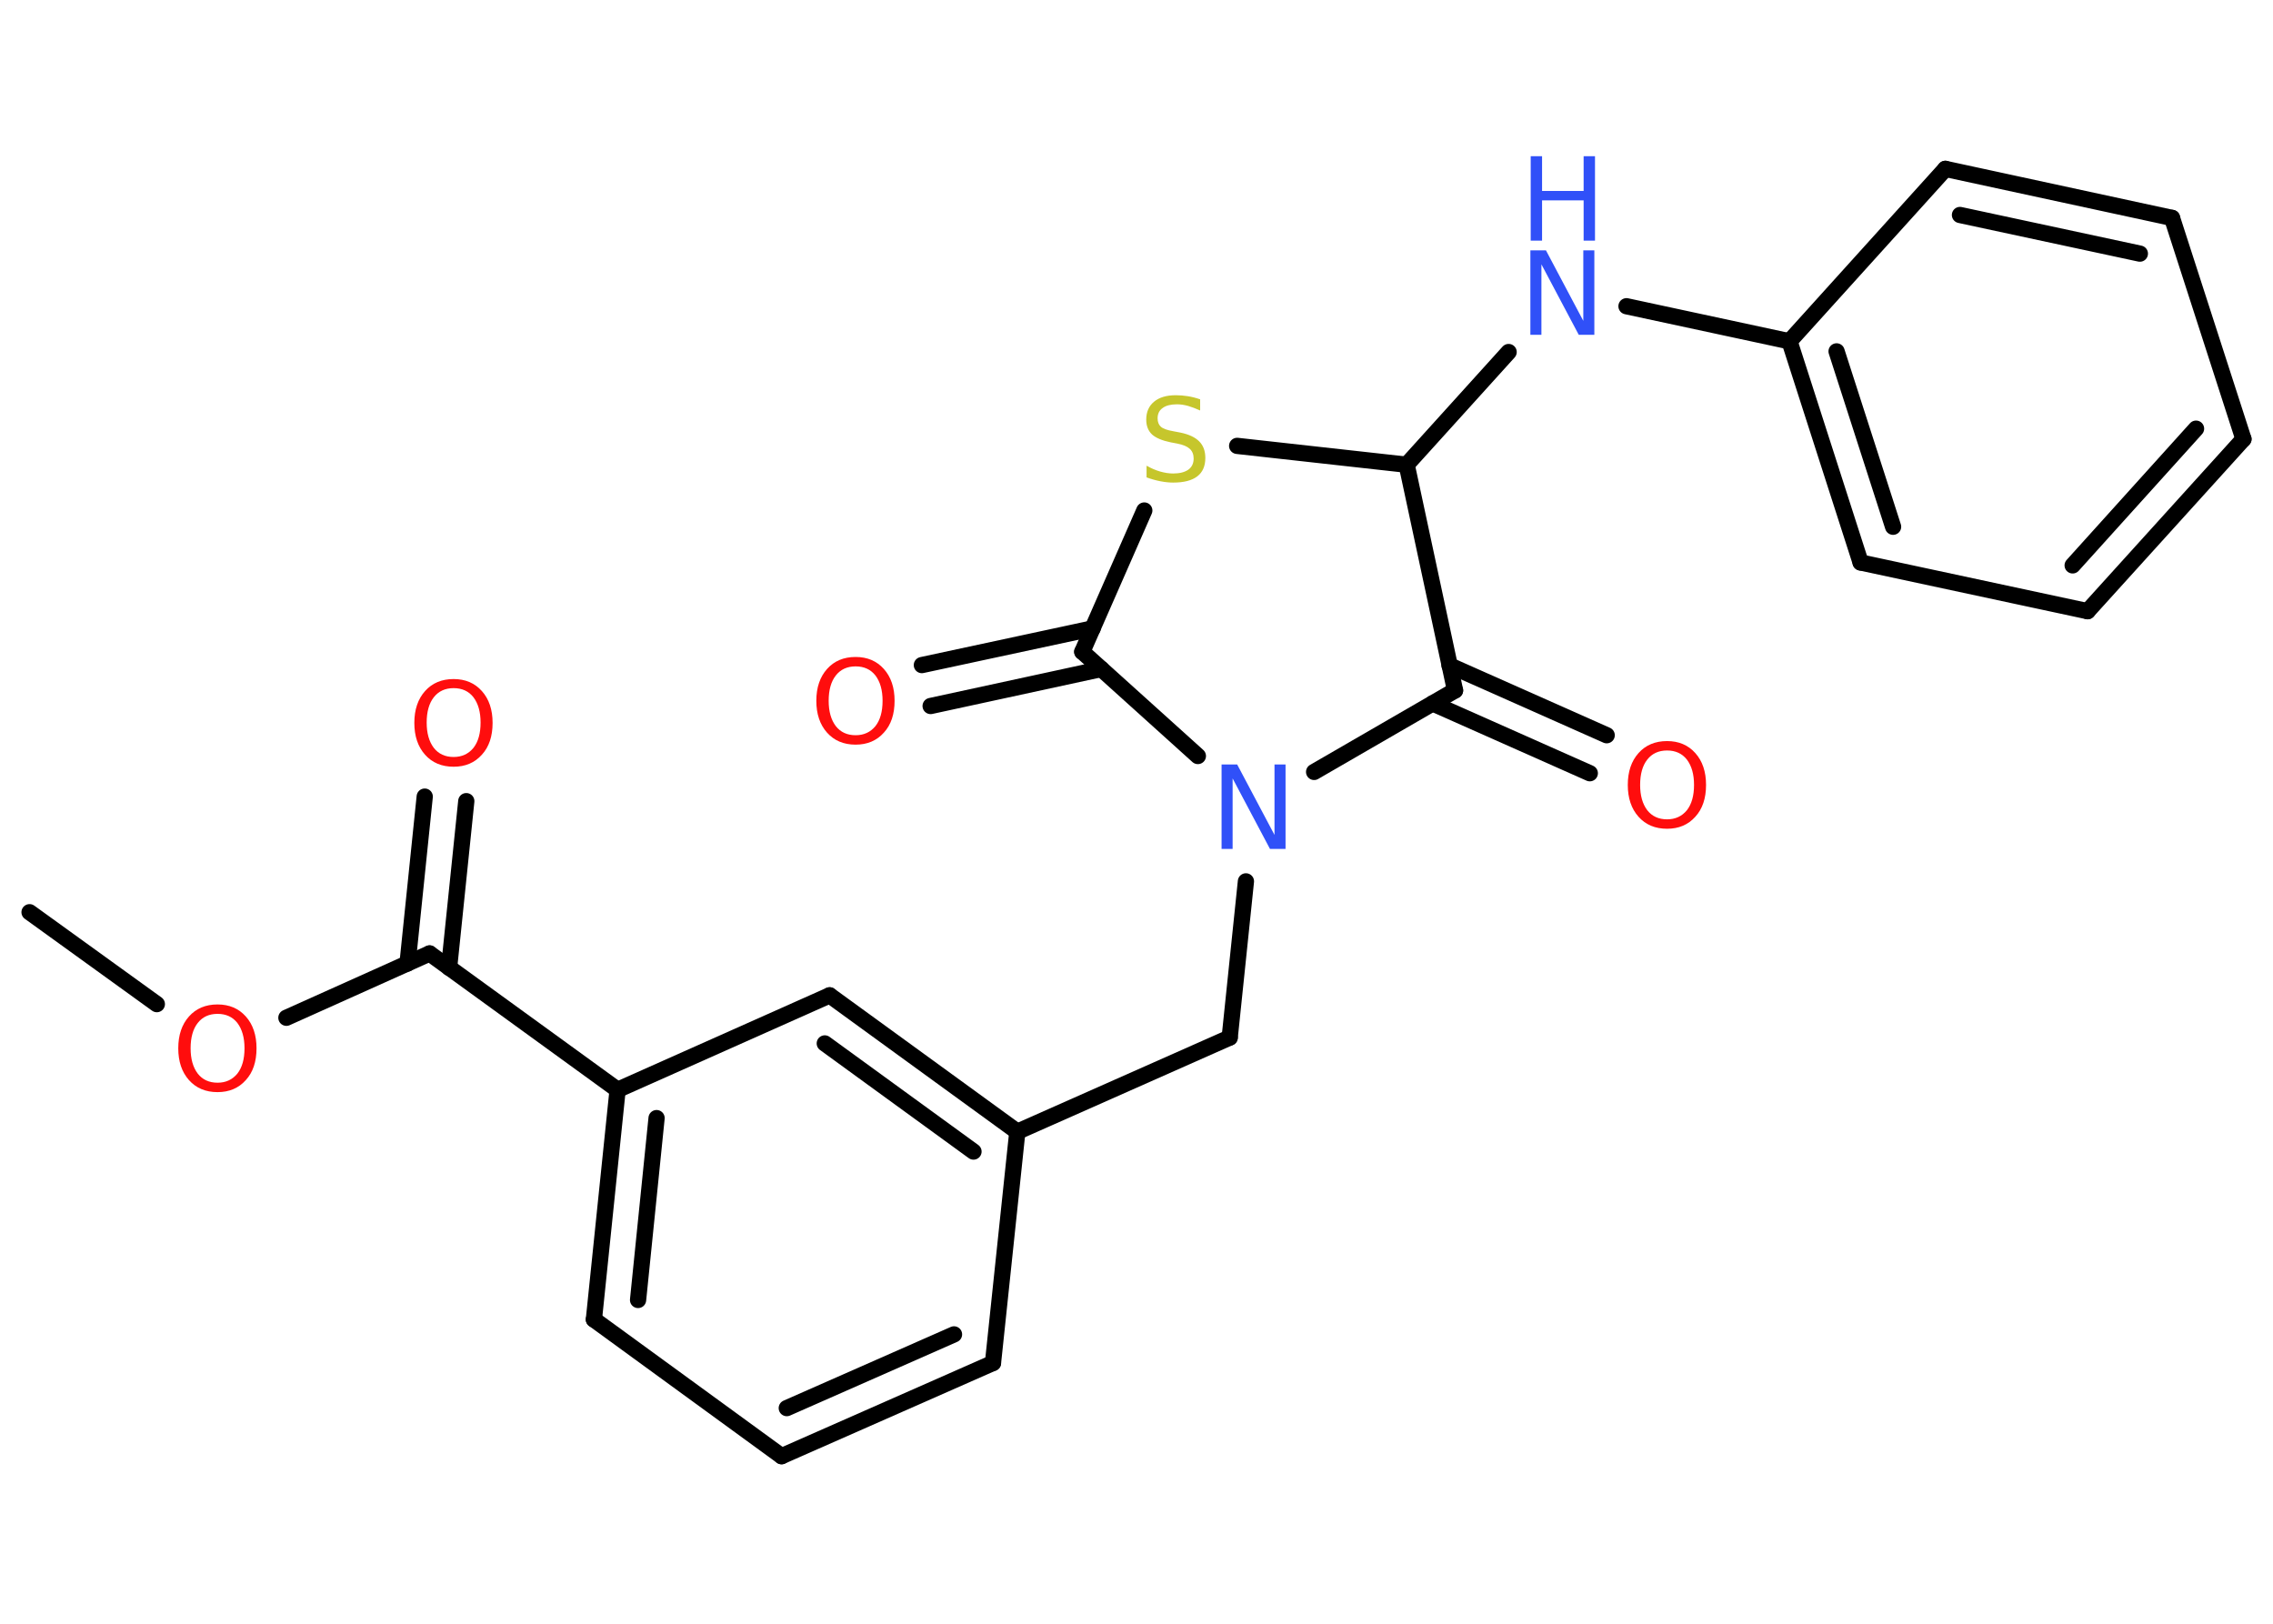 <?xml version='1.0' encoding='UTF-8'?>
<!DOCTYPE svg PUBLIC "-//W3C//DTD SVG 1.1//EN" "http://www.w3.org/Graphics/SVG/1.1/DTD/svg11.dtd">
<svg version='1.2' xmlns='http://www.w3.org/2000/svg' xmlns:xlink='http://www.w3.org/1999/xlink' width='70.0mm' height='50.0mm' viewBox='0 0 70.0 50.0'>
  <desc>Generated by the Chemistry Development Kit (http://github.com/cdk)</desc>
  <g stroke-linecap='round' stroke-linejoin='round' stroke='#000000' stroke-width='.5' fill='#FF0D0D'>
    <rect x='.0' y='.0' width='70.0' height='50.0' fill='#FFFFFF' stroke='none'/>
    <g id='mol1' class='mol'>
      <line id='mol1bnd1' class='bond' x1='.91' y1='28.09' x2='4.83' y2='30.92'/>
      <line id='mol1bnd2' class='bond' x1='8.82' y1='31.34' x2='13.23' y2='29.36'/>
      <g id='mol1bnd3' class='bond'>
        <line x1='12.55' y1='29.67' x2='13.08' y2='24.53'/>
        <line x1='13.83' y1='29.8' x2='14.36' y2='24.67'/>
      </g>
      <line id='mol1bnd4' class='bond' x1='13.23' y1='29.36' x2='19.02' y2='33.56'/>
      <g id='mol1bnd5' class='bond'>
        <line x1='19.02' y1='33.56' x2='18.29' y2='40.63'/>
        <line x1='20.22' y1='34.43' x2='19.65' y2='40.03'/>
      </g>
      <line id='mol1bnd6' class='bond' x1='18.29' y1='40.63' x2='24.07' y2='44.84'/>
      <g id='mol1bnd7' class='bond'>
        <line x1='24.07' y1='44.84' x2='30.58' y2='41.97'/>
        <line x1='24.23' y1='43.36' x2='29.38' y2='41.09'/>
      </g>
      <line id='mol1bnd8' class='bond' x1='30.58' y1='41.97' x2='31.33' y2='34.85'/>
      <line id='mol1bnd9' class='bond' x1='31.33' y1='34.85' x2='37.87' y2='31.95'/>
      <line id='mol1bnd10' class='bond' x1='37.87' y1='31.95' x2='38.37' y2='27.14'/>
      <line id='mol1bnd11' class='bond' x1='36.89' y1='23.28' x2='33.33' y2='20.07'/>
      <g id='mol1bnd12' class='bond'>
        <line x1='33.92' y1='20.6' x2='28.66' y2='21.74'/>
        <line x1='33.65' y1='19.35' x2='28.39' y2='20.48'/>
      </g>
      <line id='mol1bnd13' class='bond' x1='33.33' y1='20.07' x2='35.24' y2='15.72'/>
      <line id='mol1bnd14' class='bond' x1='38.1' y1='13.73' x2='43.32' y2='14.31'/>
      <line id='mol1bnd15' class='bond' x1='43.32' y1='14.31' x2='46.46' y2='10.84'/>
      <line id='mol1bnd16' class='bond' x1='50.09' y1='9.43' x2='55.11' y2='10.51'/>
      <g id='mol1bnd17' class='bond'>
        <line x1='55.11' y1='10.51' x2='57.3' y2='17.32'/>
        <line x1='56.56' y1='10.82' x2='58.3' y2='16.22'/>
      </g>
      <line id='mol1bnd18' class='bond' x1='57.3' y1='17.32' x2='64.29' y2='18.82'/>
      <g id='mol1bnd19' class='bond'>
        <line x1='64.29' y1='18.82' x2='69.09' y2='13.52'/>
        <line x1='63.83' y1='17.41' x2='67.63' y2='13.2'/>
      </g>
      <line id='mol1bnd20' class='bond' x1='69.09' y1='13.52' x2='66.89' y2='6.71'/>
      <g id='mol1bnd21' class='bond'>
        <line x1='66.89' y1='6.71' x2='59.91' y2='5.2'/>
        <line x1='65.9' y1='7.81' x2='60.36' y2='6.62'/>
      </g>
      <line id='mol1bnd22' class='bond' x1='55.11' y1='10.51' x2='59.91' y2='5.2'/>
      <line id='mol1bnd23' class='bond' x1='43.32' y1='14.31' x2='44.81' y2='21.26'/>
      <line id='mol1bnd24' class='bond' x1='40.47' y1='23.77' x2='44.81' y2='21.26'/>
      <g id='mol1bnd25' class='bond'>
        <line x1='44.64' y1='20.49' x2='49.48' y2='22.64'/>
        <line x1='44.12' y1='21.66' x2='48.96' y2='23.81'/>
      </g>
      <g id='mol1bnd26' class='bond'>
        <line x1='31.33' y1='34.85' x2='25.55' y2='30.65'/>
        <line x1='29.98' y1='35.46' x2='25.4' y2='32.13'/>
      </g>
      <line id='mol1bnd27' class='bond' x1='19.02' y1='33.56' x2='25.55' y2='30.65'/>
      <path id='mol1atm2' class='atom' d='M6.7 31.22q-.39 .0 -.61 .28q-.22 .28 -.22 .78q.0 .49 .22 .78q.22 .28 .61 .28q.38 .0 .61 -.28q.22 -.28 .22 -.78q.0 -.49 -.22 -.78q-.22 -.28 -.61 -.28zM6.7 30.93q.54 .0 .87 .37q.33 .37 .33 .98q.0 .62 -.33 .98q-.33 .37 -.87 .37q-.55 .0 -.88 -.37q-.33 -.37 -.33 -.98q.0 -.61 .33 -.98q.33 -.37 .88 -.37z' stroke='none'/>
      <path id='mol1atm4' class='atom' d='M13.97 21.19q-.39 .0 -.61 .28q-.22 .28 -.22 .78q.0 .49 .22 .78q.22 .28 .61 .28q.38 .0 .61 -.28q.22 -.28 .22 -.78q.0 -.49 -.22 -.78q-.22 -.28 -.61 -.28zM13.97 20.91q.54 .0 .87 .37q.33 .37 .33 .98q.0 .62 -.33 .98q-.33 .37 -.87 .37q-.55 .0 -.88 -.37q-.33 -.37 -.33 -.98q.0 -.61 .33 -.98q.33 -.37 .88 -.37z' stroke='none'/>
      <path id='mol1atm11' class='atom' d='M37.63 23.54h.47l1.15 2.17v-2.17h.34v2.6h-.48l-1.15 -2.17v2.17h-.34v-2.6z' stroke='none' fill='#3050F8'/>
      <path id='mol1atm13' class='atom' d='M26.35 20.52q-.39 .0 -.61 .28q-.22 .28 -.22 .78q.0 .49 .22 .78q.22 .28 .61 .28q.38 .0 .61 -.28q.22 -.28 .22 -.78q.0 -.49 -.22 -.78q-.22 -.28 -.61 -.28zM26.35 20.23q.54 .0 .87 .37q.33 .37 .33 .98q.0 .62 -.33 .98q-.33 .37 -.87 .37q-.55 .0 -.88 -.37q-.33 -.37 -.33 -.98q.0 -.61 .33 -.98q.33 -.37 .88 -.37z' stroke='none'/>
      <path id='mol1atm14' class='atom' d='M36.96 12.3v.34q-.2 -.09 -.37 -.14q-.18 -.05 -.34 -.05q-.29 .0 -.44 .11q-.16 .11 -.16 .32q.0 .17 .1 .26q.1 .09 .39 .14l.21 .04q.39 .08 .58 .27q.19 .19 .19 .51q.0 .38 -.25 .57q-.25 .19 -.74 .19q-.18 .0 -.39 -.04q-.21 -.04 -.43 -.12v-.36q.21 .12 .42 .18q.21 .06 .4 .06q.3 .0 .47 -.12q.16 -.12 .16 -.34q.0 -.19 -.12 -.3q-.12 -.11 -.38 -.16l-.21 -.04q-.39 -.08 -.57 -.24q-.18 -.17 -.18 -.46q.0 -.35 .24 -.55q.24 -.2 .67 -.2q.18 .0 .37 .03q.19 .03 .39 .1z' stroke='none' fill='#C6C62C'/>
      <g id='mol1atm16' class='atom'>
        <path d='M47.14 7.71h.47l1.15 2.17v-2.17h.34v2.6h-.48l-1.15 -2.17v2.17h-.34v-2.6z' stroke='none' fill='#3050F8'/>
        <path d='M47.14 4.81h.35v1.07h1.28v-1.07h.35v2.6h-.35v-1.24h-1.28v1.24h-.35v-2.6z' stroke='none' fill='#3050F8'/>
      </g>
      <path id='mol1atm24' class='atom' d='M51.34 23.11q-.39 .0 -.61 .28q-.22 .28 -.22 .78q.0 .49 .22 .78q.22 .28 .61 .28q.38 .0 .61 -.28q.22 -.28 .22 -.78q.0 -.49 -.22 -.78q-.22 -.28 -.61 -.28zM51.34 22.82q.54 .0 .87 .37q.33 .37 .33 .98q.0 .62 -.33 .98q-.33 .37 -.87 .37q-.55 .0 -.88 -.37q-.33 -.37 -.33 -.98q.0 -.61 .33 -.98q.33 -.37 .88 -.37z' stroke='none'/>
    </g>
  </g>
</svg>
